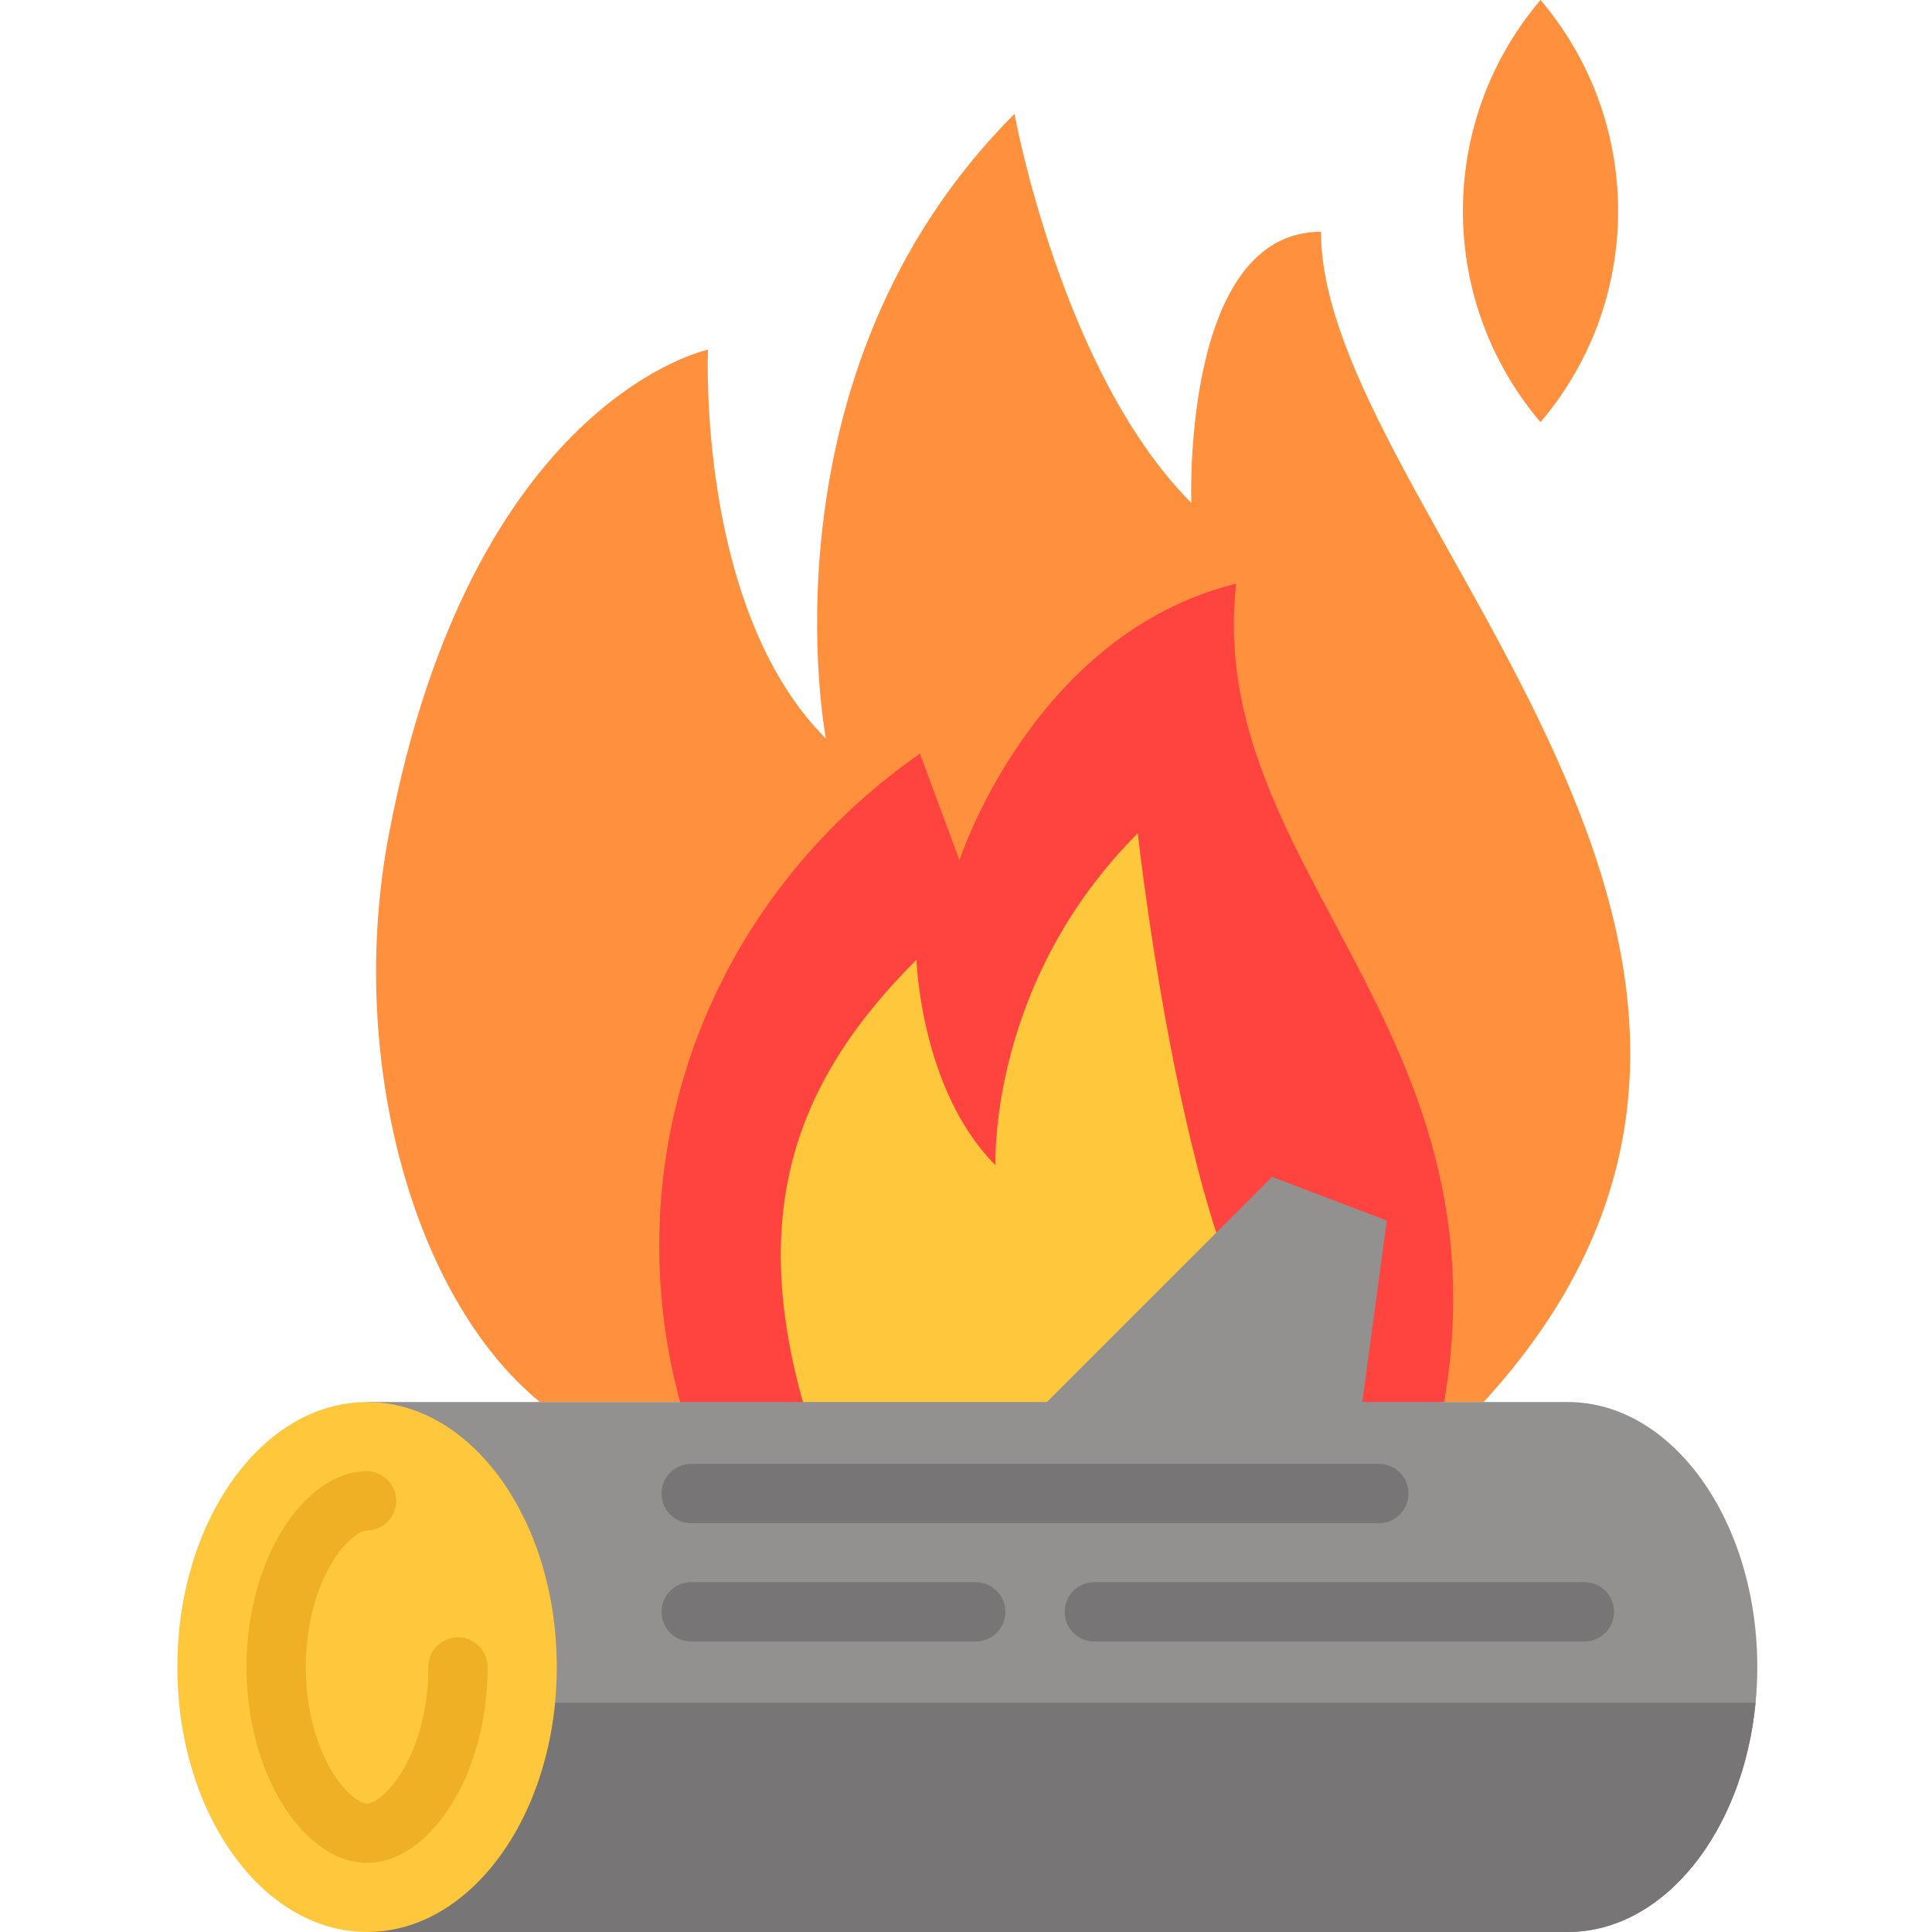 


  <svg viewBox="-47 0 512 512" height="512" width="512" xmlns="http://www.w3.org/2000/svg">
    <path
      d="M96.082 371.55c-33.82-27.695-51.176-91.503-40.074-150.183C77.87 105.793 140.633 92.66 140.633 92.66s-3.125 68.719 31.242 103.086c0 0-18.746-96.844 49.973-165.566 0 0 12.496 68.722 46.863 103.086 0 0-2.66-71.844 34.367-71.844 0 73.5 150.957 192.351 43.102 310.129"
      fill="#ff903e"
    />
    <path
      d="M139.176 389.305c-27.23-68.082-5.235-145.594 57.61-189.586L207.261 228s19.414-60.004 73.32-73.32c-8.344 74.59 72.305 117.007 55.121 216.87"
      fill="#ff4440"
    />
    <path
      d="M172.828 392.504c-25.137-64.852-11.52-103.606 23.043-138.172 0 0 1.05 34.566 20.95 54.465 0 0-2.094-48.18 37.71-87.985 0 0 14.7 134.477 45.117 146.043l7.254 57.16"
      fill="#ffc73b"
    />
    <path
      d="M418.703 441.781c0 3.215-.156 6.367-.46 9.469-3.298 34.3-24.352 60.75-49.813 60.75H50.277V371.55h180.16l59.665-59.652 30.418 11.563-6.497 48.09h54.407c27.765 0 50.273 31.441 50.273 70.23zm0 0"
      fill="#939090"
    />
    <path
      d="M418.242 451.25c-3.297 34.3-24.351 60.75-49.812 60.75H50.277v-60.75zm0 0"
      fill="#777575"
    />
    <path
      d="M100.555 441.777c0-38.785-22.512-70.222-50.278-70.222S0 402.992 0 441.777C0 480.56 22.512 512 50.277 512s50.278-31.441 50.278-70.223zm0 0"
      fill="#ffc73b"
    />
    <path
      d="M50.277 493.668c-9.922 0-17.195-8.086-20.644-12.906-7.184-10.032-11.301-24.242-11.301-38.985 0-14.746 4.117-28.953 11.297-38.984 3.453-4.82 10.726-12.91 20.648-12.91a7.856 7.856 0 0 1 0 15.71c-1.93 0-5.242 2.669-7.87 6.345-5.317 7.425-8.364 18.3-8.364 29.84 0 11.538 3.047 22.413 8.363 29.835 2.63 3.676 5.942 6.344 7.871 6.344 1.93 0 5.243-2.668 7.875-6.344 5.313-7.422 8.36-18.297 8.36-29.836 0-4.34 3.52-7.855 7.855-7.855 4.34 0 7.86 3.516 7.86 7.855 0 14.746-4.122 28.953-11.301 38.985-3.453 4.82-10.723 12.906-20.649 12.906zm0 0"
      fill="#efb025"
    />
    <g fill="#777575">
      <path d="M372.89 435.012H243.009a7.856 7.856 0 0 1-7.856-7.856c0-4.34 3.516-7.86 7.856-7.86H372.89c4.34 0 7.855 3.52 7.855 7.86a7.856 7.856 0 0 1-7.855 7.856zm0 0M211.586 435.012h-75.418a7.856 7.856 0 0 1-7.856-7.856c0-4.34 3.516-7.86 7.856-7.86h75.418c4.34 0 7.855 3.52 7.855 7.86a7.856 7.856 0 0 1-7.855 7.856zm0 0M318.422 403.66H136.168a7.854 7.854 0 0 1-7.856-7.855 7.854 7.854 0 0 1 7.856-7.856h182.254a7.854 7.854 0 0 1 7.855 7.856 7.854 7.854 0 0 1-7.855 7.855zm0 0" />
    </g>
    <path
      d="M340.688 55.938c0 21.34 7.746 40.859 20.562 55.937 12.816-15.078 20.563-34.598 20.563-55.938S374.063 15.078 361.25 0c-12.816 15.078-20.563 34.598-20.563 55.938zm0 0"
      fill="#ff903e"
    />
  </svg>



